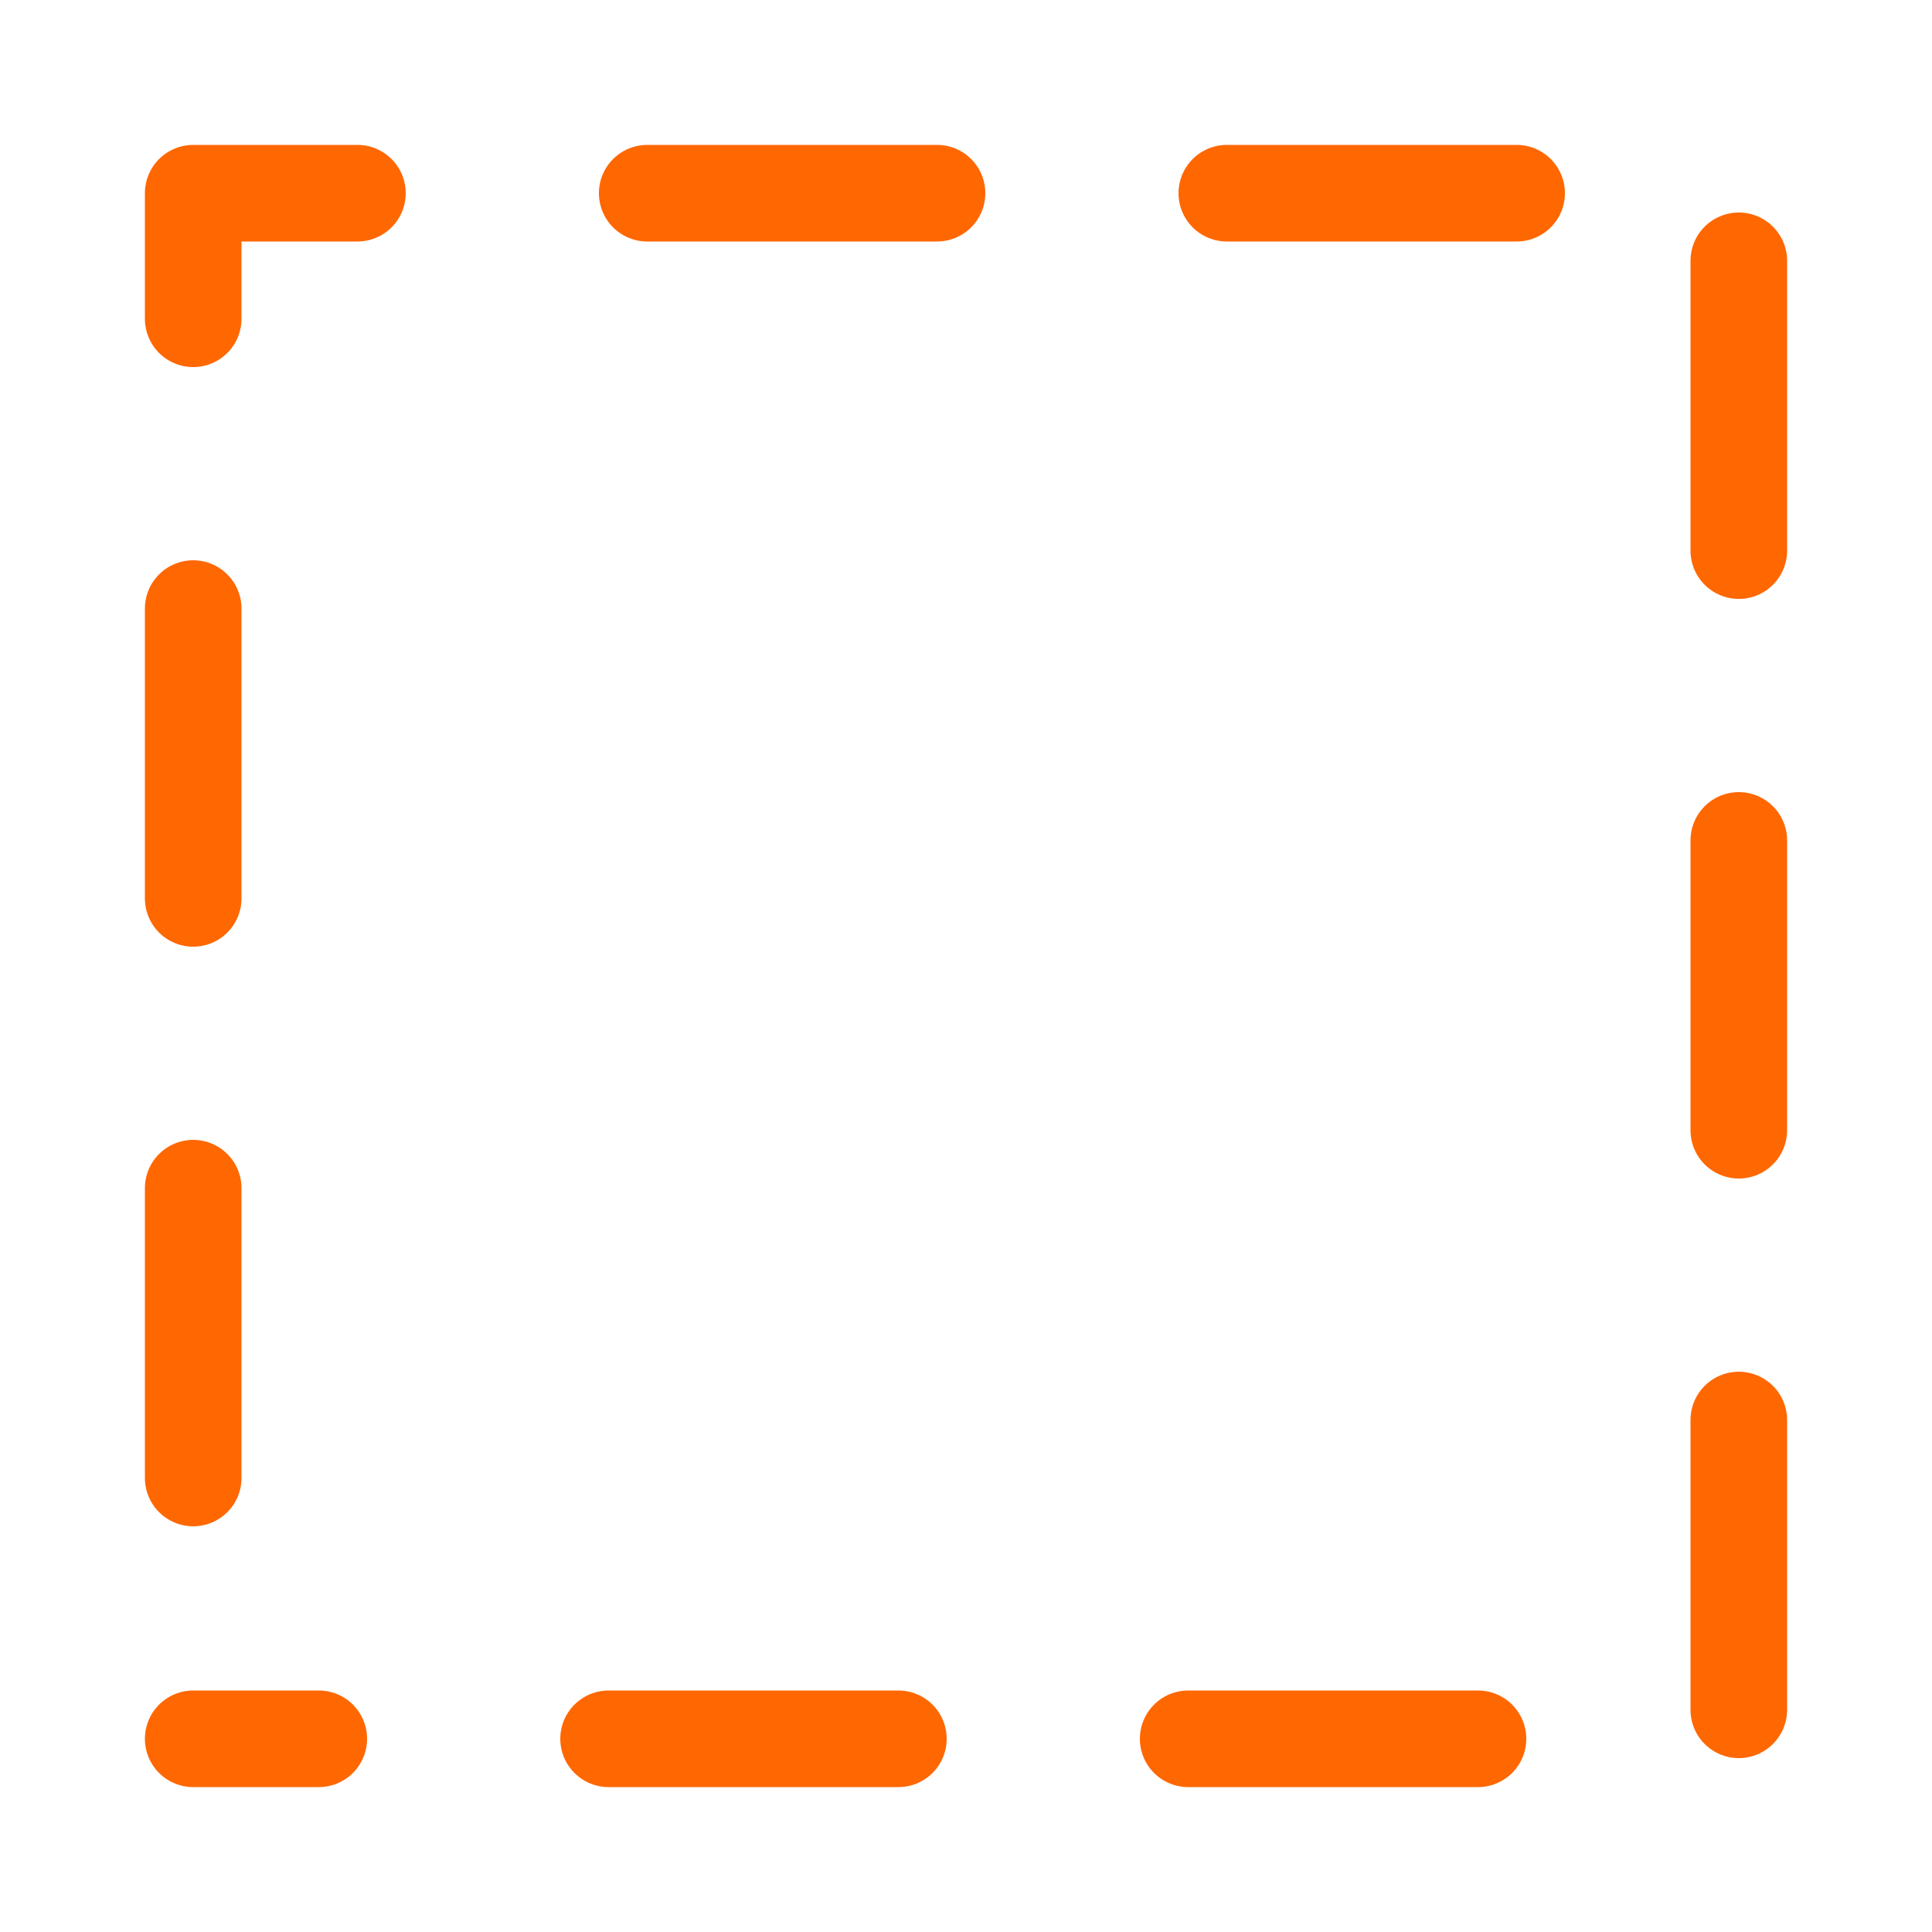<?xml version="1.0" encoding="UTF-8" standalone="no"?>
<svg
   xmlns:dc="http://purl.org/dc/elements/1.1/"
   xmlns:cc="http://creativecommons.org/ns#"
   xmlns:rdf="http://www.w3.org/1999/02/22-rdf-syntax-ns#"
   xmlns:svg="http://www.w3.org/2000/svg"
   xmlns="http://www.w3.org/2000/svg"
   id="svg8"
   version="1.1"
   viewBox="0 0 25.4 25.4"
   height="1in"
   width="1in">
  <defs
     id="defs2" />
  <g
     transform="translate(0,-271.6)"
     id="layer1">
    <rect
       transform="scale(1,-1)"
       y="-294.46"
       x="2.54"
       height="20.32"
       width="20.32"
       id="rect817"
       style="opacity:1;vector-effect:none;fill:none;fill-opacity:0.991;stroke:#ff6700;stroke-width:1.27;stroke-linecap:round;stroke-linejoin:round;stroke-miterlimit:4;stroke-dasharray:3.81, 3.81;stroke-dashoffset:9.779;stroke-opacity:1" />
  </g>
</svg>

